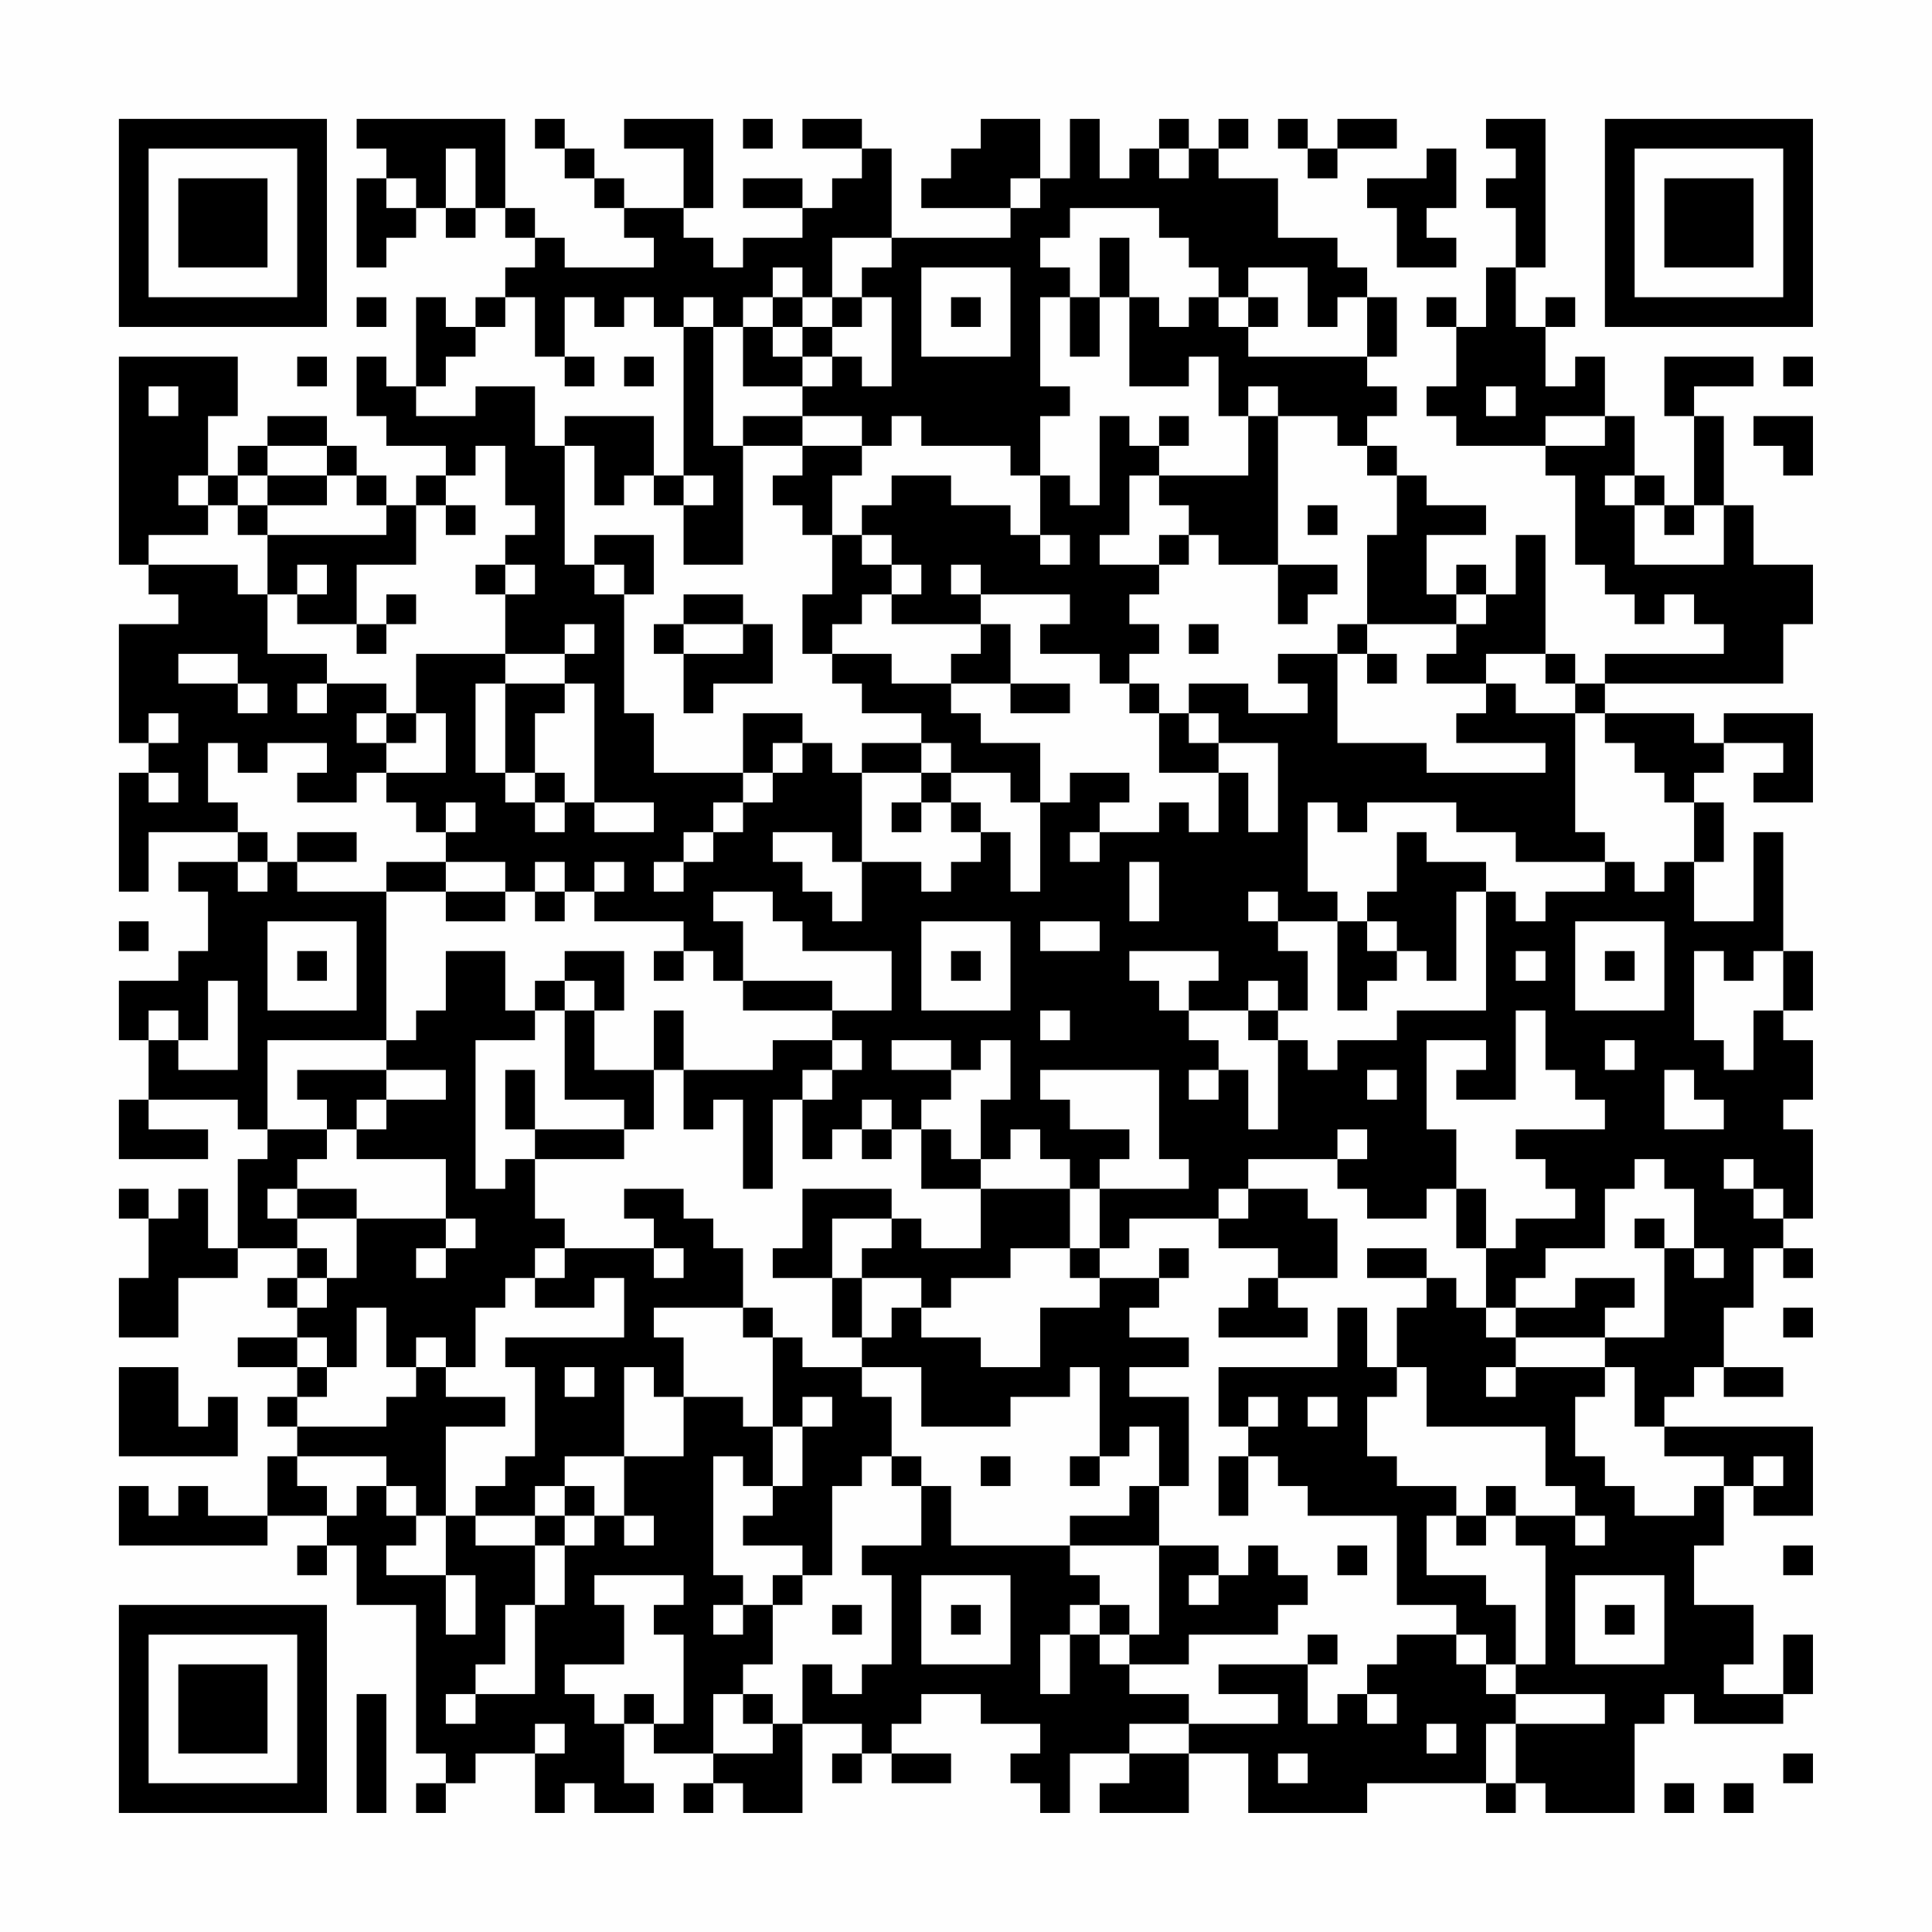 <?xml version="1.0" encoding="UTF-8"?>
<svg xmlns="http://www.w3.org/2000/svg" version="1.1" width="300" height="300" viewBox="0 0 300 300"><rect x="0" y="0" width="300" height="300" fill="#fefefe"/><g transform="scale(4.615)"><g transform="translate(4,4)"><path fill-rule="evenodd" d="M8 0L8 1L9 1L9 2L8 2L8 5L9 5L9 4L10 4L10 3L11 3L11 4L12 4L12 3L13 3L13 4L14 4L14 5L13 5L13 6L12 6L12 7L11 7L11 6L10 6L10 9L9 9L9 8L8 8L8 10L9 10L9 11L11 11L11 12L10 12L10 13L9 13L9 12L8 12L8 11L7 11L7 10L5 10L5 11L4 11L4 12L3 12L3 10L4 10L4 8L0 8L0 15L1 15L1 16L2 16L2 17L0 17L0 21L1 21L1 22L0 22L0 26L1 26L1 24L4 24L4 25L2 25L2 26L3 26L3 28L2 28L2 29L0 29L0 31L1 31L1 33L0 33L0 35L3 35L3 34L1 34L1 33L4 33L4 34L5 34L5 35L4 35L4 38L3 38L3 36L2 36L2 37L1 37L1 36L0 36L0 37L1 37L1 39L0 39L0 41L2 41L2 39L4 39L4 38L6 38L6 39L5 39L5 40L6 40L6 41L4 41L4 42L6 42L6 43L5 43L5 44L6 44L6 45L5 45L5 47L3 47L3 46L2 46L2 47L1 47L1 46L0 46L0 48L5 48L5 47L7 47L7 48L6 48L6 49L7 49L7 48L8 48L8 50L10 50L10 55L11 55L11 56L10 56L10 57L11 57L11 56L12 56L12 55L14 55L14 57L15 57L15 56L16 56L16 57L18 57L18 56L17 56L17 54L18 54L18 55L20 55L20 56L19 56L19 57L20 57L20 56L21 56L21 57L23 57L23 54L25 54L25 55L24 55L24 56L25 56L25 55L26 55L26 56L28 56L28 55L26 55L26 54L27 54L27 53L29 53L29 54L31 54L31 55L30 55L30 56L31 56L31 57L32 57L32 55L34 55L34 56L33 56L33 57L36 57L36 55L38 55L38 57L42 57L42 56L46 56L46 57L47 57L47 56L48 56L48 57L51 57L51 54L52 54L52 53L53 53L53 54L56 54L56 53L57 53L57 51L56 51L56 53L54 53L54 52L55 52L55 50L53 50L53 48L54 48L54 46L55 46L55 47L57 47L57 44L52 44L52 43L53 43L53 42L54 42L54 43L56 43L56 42L54 42L54 40L55 40L55 38L56 38L56 39L57 39L57 38L56 38L56 37L57 37L57 34L56 34L56 33L57 33L57 31L56 31L56 30L57 30L57 28L56 28L56 24L55 24L55 27L53 27L53 25L54 25L54 23L53 23L53 22L54 22L54 21L56 21L56 22L55 22L55 23L57 23L57 20L54 20L54 21L53 21L53 20L50 20L50 19L56 19L56 17L57 17L57 15L55 15L55 13L54 13L54 10L53 10L53 9L55 9L55 8L52 8L52 10L53 10L53 13L52 13L52 12L51 12L51 10L50 10L50 8L49 8L49 9L48 9L48 7L49 7L49 6L48 6L48 7L47 7L47 5L48 5L48 0L46 0L46 1L47 1L47 2L46 2L46 3L47 3L47 5L46 5L46 7L45 7L45 6L44 6L44 7L45 7L45 9L44 9L44 10L45 10L45 11L48 11L48 12L49 12L49 15L50 15L50 16L51 16L51 17L52 17L52 16L53 16L53 17L54 17L54 18L50 18L50 19L49 19L49 18L48 18L48 14L47 14L47 16L46 16L46 15L45 15L45 16L44 16L44 14L46 14L46 13L44 13L44 12L43 12L43 11L42 11L42 10L43 10L43 9L42 9L42 8L43 8L43 6L42 6L42 5L41 5L41 4L39 4L39 2L37 2L37 1L38 1L38 0L37 0L37 1L36 1L36 0L35 0L35 1L34 1L34 2L33 2L33 0L32 0L32 2L31 2L31 0L29 0L29 1L28 1L28 2L27 2L27 3L30 3L30 4L26 4L26 1L25 1L25 0L23 0L23 1L25 1L25 2L24 2L24 3L23 3L23 2L21 2L21 3L23 3L23 4L21 4L21 5L20 5L20 4L19 4L19 3L20 3L20 0L17 0L17 1L19 1L19 3L17 3L17 2L16 2L16 1L15 1L15 0L14 0L14 1L15 1L15 2L16 2L16 3L17 3L17 4L18 4L18 5L15 5L15 4L14 4L14 3L13 3L13 0ZM21 0L21 1L22 1L22 0ZM39 0L39 1L40 1L40 2L41 2L41 1L43 1L43 0L41 0L41 1L40 1L40 0ZM11 1L11 3L12 3L12 1ZM35 1L35 2L36 2L36 1ZM44 1L44 2L42 2L42 3L43 3L43 5L45 5L45 4L44 4L44 3L45 3L45 1ZM9 2L9 3L10 3L10 2ZM30 2L30 3L31 3L31 2ZM32 3L32 4L31 4L31 5L32 5L32 6L31 6L31 9L32 9L32 10L31 10L31 12L30 12L30 11L27 11L27 10L26 10L26 11L25 11L25 10L23 10L23 9L24 9L24 8L25 8L25 9L26 9L26 6L25 6L25 5L26 5L26 4L24 4L24 6L23 6L23 5L22 5L22 6L21 6L21 7L20 7L20 6L19 6L19 7L18 7L18 6L17 6L17 7L16 7L16 6L15 6L15 8L14 8L14 6L13 6L13 7L12 7L12 8L11 8L11 9L10 9L10 10L12 10L12 9L14 9L14 11L15 11L15 15L16 15L16 16L17 16L17 20L18 20L18 22L21 22L21 23L20 23L20 24L19 24L19 25L18 25L18 26L19 26L19 25L20 25L20 24L21 24L21 23L22 23L22 22L23 22L23 21L24 21L24 22L25 22L25 25L24 25L24 24L22 24L22 25L23 25L23 26L24 26L24 27L25 27L25 25L27 25L27 26L28 26L28 25L29 25L29 24L30 24L30 26L31 26L31 23L32 23L32 22L34 22L34 23L33 23L33 24L32 24L32 25L33 25L33 24L35 24L35 23L36 23L36 24L37 24L37 22L38 22L38 24L39 24L39 21L37 21L37 20L36 20L36 19L38 19L38 20L40 20L40 19L39 19L39 18L41 18L41 21L44 21L44 22L48 22L48 21L45 21L45 20L46 20L46 19L47 19L47 20L49 20L49 24L50 24L50 25L47 25L47 24L45 24L45 23L42 23L42 24L41 24L41 23L40 23L40 26L41 26L41 27L39 27L39 26L38 26L38 27L39 27L39 28L40 28L40 30L39 30L39 29L38 29L38 30L36 30L36 29L37 29L37 28L34 28L34 29L35 29L35 30L36 30L36 31L37 31L37 32L36 32L36 33L37 33L37 32L38 32L38 34L39 34L39 31L40 31L40 32L41 32L41 31L43 31L43 30L46 30L46 26L47 26L47 27L48 27L48 26L50 26L50 25L51 25L51 26L52 26L52 25L53 25L53 23L52 23L52 22L51 22L51 21L50 21L50 20L49 20L49 19L48 19L48 18L46 18L46 19L44 19L44 18L45 18L45 17L46 17L46 16L45 16L45 17L42 17L42 14L43 14L43 12L42 12L42 11L41 11L41 10L39 10L39 9L38 9L38 10L37 10L37 8L36 8L36 9L34 9L34 6L35 6L35 7L36 7L36 6L37 6L37 7L38 7L38 8L42 8L42 6L41 6L41 7L40 7L40 5L38 5L38 6L37 6L37 5L36 5L36 4L35 4L35 3ZM33 4L33 6L32 6L32 8L33 8L33 6L34 6L34 4ZM27 5L27 8L30 8L30 5ZM8 6L8 7L9 7L9 6ZM22 6L22 7L21 7L21 9L23 9L23 8L24 8L24 7L25 7L25 6L24 6L24 7L23 7L23 6ZM28 6L28 7L29 7L29 6ZM38 6L38 7L39 7L39 6ZM19 7L19 12L18 12L18 10L15 10L15 11L16 11L16 13L17 13L17 12L18 12L18 13L19 13L19 15L21 15L21 11L23 11L23 12L22 12L22 13L23 13L23 14L24 14L24 16L23 16L23 18L24 18L24 19L25 19L25 20L27 20L27 21L25 21L25 22L27 22L27 23L26 23L26 24L27 24L27 23L28 23L28 24L29 24L29 23L28 23L28 22L30 22L30 23L31 23L31 21L29 21L29 20L28 20L28 19L30 19L30 20L32 20L32 19L30 19L30 17L29 17L29 16L32 16L32 17L31 17L31 18L33 18L33 19L34 19L34 20L35 20L35 22L37 22L37 21L36 21L36 20L35 20L35 19L34 19L34 18L35 18L35 17L34 17L34 16L35 16L35 15L36 15L36 14L37 14L37 15L39 15L39 17L40 17L40 16L41 16L41 15L39 15L39 10L38 10L38 12L35 12L35 11L36 11L36 10L35 10L35 11L34 11L34 10L33 10L33 13L32 13L32 12L31 12L31 14L30 14L30 13L28 13L28 12L26 12L26 13L25 13L25 14L24 14L24 12L25 12L25 11L23 11L23 10L21 10L21 11L20 11L20 7ZM22 7L22 8L23 8L23 7ZM6 8L6 9L7 9L7 8ZM15 8L15 9L16 9L16 8ZM17 8L17 9L18 9L18 8ZM56 8L56 9L57 9L57 8ZM1 9L1 10L2 10L2 9ZM46 9L46 10L47 10L47 9ZM48 10L48 11L50 11L50 10ZM55 10L55 11L56 11L56 12L57 12L57 10ZM5 11L5 12L4 12L4 13L3 13L3 12L2 12L2 13L3 13L3 14L1 14L1 15L4 15L4 16L5 16L5 18L7 18L7 19L6 19L6 20L7 20L7 19L9 19L9 20L8 20L8 21L9 21L9 22L8 22L8 23L6 23L6 22L7 22L7 21L5 21L5 22L4 22L4 21L3 21L3 23L4 23L4 24L5 24L5 25L4 25L4 26L5 26L5 25L6 25L6 26L9 26L9 31L5 31L5 34L7 34L7 35L6 35L6 36L5 36L5 37L6 37L6 38L7 38L7 39L6 39L6 40L7 40L7 39L8 39L8 37L11 37L11 38L10 38L10 39L11 39L11 38L12 38L12 37L11 37L11 35L8 35L8 34L9 34L9 33L11 33L11 32L9 32L9 31L10 31L10 30L11 30L11 28L13 28L13 30L14 30L14 31L12 31L12 36L13 36L13 35L14 35L14 37L15 37L15 38L14 38L14 39L13 39L13 40L12 40L12 42L11 42L11 41L10 41L10 42L9 42L9 40L8 40L8 42L7 42L7 41L6 41L6 42L7 42L7 43L6 43L6 44L9 44L9 43L10 43L10 42L11 42L11 43L13 43L13 44L11 44L11 47L10 47L10 46L9 46L9 45L6 45L6 46L7 46L7 47L8 47L8 46L9 46L9 47L10 47L10 48L9 48L9 49L11 49L11 51L12 51L12 49L11 49L11 47L12 47L12 48L14 48L14 50L13 50L13 52L12 52L12 53L11 53L11 54L12 54L12 53L14 53L14 50L15 50L15 48L16 48L16 47L17 47L17 48L18 48L18 47L17 47L17 45L19 45L19 43L21 43L21 44L22 44L22 46L21 46L21 45L20 45L20 49L21 49L21 50L20 50L20 51L21 51L21 50L22 50L22 52L21 52L21 53L20 53L20 55L22 55L22 54L23 54L23 52L24 52L24 53L25 53L25 52L26 52L26 49L25 49L25 48L27 48L27 46L28 46L28 48L32 48L32 49L33 49L33 50L32 50L32 51L31 51L31 53L32 53L32 51L33 51L33 52L34 52L34 53L36 53L36 54L34 54L34 55L36 55L36 54L39 54L39 53L37 53L37 52L40 52L40 54L41 54L41 53L42 53L42 54L43 54L43 53L42 53L42 52L43 52L43 51L45 51L45 52L46 52L46 53L47 53L47 54L46 54L46 56L47 56L47 54L50 54L50 53L47 53L47 52L48 52L48 48L47 48L47 47L49 47L49 48L50 48L50 47L49 47L49 46L48 46L48 44L44 44L44 42L43 42L43 40L44 40L44 39L45 39L45 40L46 40L46 41L47 41L47 42L46 42L46 43L47 43L47 42L50 42L50 43L49 43L49 45L50 45L50 46L51 46L51 47L53 47L53 46L54 46L54 45L52 45L52 44L51 44L51 42L50 42L50 41L52 41L52 38L53 38L53 39L54 39L54 38L53 38L53 36L52 36L52 35L51 35L51 36L50 36L50 38L48 38L48 39L47 39L47 40L46 40L46 38L47 38L47 37L49 37L49 36L48 36L48 35L47 35L47 34L50 34L50 33L49 33L49 32L48 32L48 30L47 30L47 33L45 33L45 32L46 32L46 31L44 31L44 34L45 34L45 36L44 36L44 37L42 37L42 36L41 36L41 35L42 35L42 34L41 34L41 35L38 35L38 36L37 36L37 37L34 37L34 38L33 38L33 36L36 36L36 35L35 35L35 32L31 32L31 33L32 33L32 34L34 34L34 35L33 35L33 36L32 36L32 35L31 35L31 34L30 34L30 35L29 35L29 33L30 33L30 31L29 31L29 32L28 32L28 31L26 31L26 32L28 32L28 33L27 33L27 34L26 34L26 33L25 33L25 34L24 34L24 35L23 35L23 33L24 33L24 32L25 32L25 31L24 31L24 30L26 30L26 28L23 28L23 27L22 27L22 26L20 26L20 27L21 27L21 29L20 29L20 28L19 28L19 27L16 27L16 26L17 26L17 25L16 25L16 26L15 26L15 25L14 25L14 26L13 26L13 25L11 25L11 24L12 24L12 23L11 23L11 24L10 24L10 23L9 23L9 22L11 22L11 20L10 20L10 18L13 18L13 19L12 19L12 22L13 22L13 23L14 23L14 24L15 24L15 23L16 23L16 24L18 24L18 23L16 23L16 19L15 19L15 18L16 18L16 17L15 17L15 18L13 18L13 16L14 16L14 15L13 15L13 14L14 14L14 13L13 13L13 11L12 11L12 12L11 12L11 13L10 13L10 15L8 15L8 17L6 17L6 16L7 16L7 15L6 15L6 16L5 16L5 14L9 14L9 13L8 13L8 12L7 12L7 11ZM5 12L5 13L4 13L4 14L5 14L5 13L7 13L7 12ZM19 12L19 13L20 13L20 12ZM34 12L34 14L33 14L33 15L35 15L35 14L36 14L36 13L35 13L35 12ZM50 12L50 13L51 13L51 15L54 15L54 13L53 13L53 14L52 14L52 13L51 13L51 12ZM11 13L11 14L12 14L12 13ZM40 13L40 14L41 14L41 13ZM16 14L16 15L17 15L17 16L18 16L18 14ZM25 14L25 15L26 15L26 16L25 16L25 17L24 17L24 18L26 18L26 19L28 19L28 18L29 18L29 17L26 17L26 16L27 16L27 15L26 15L26 14ZM31 14L31 15L32 15L32 14ZM12 15L12 16L13 16L13 15ZM28 15L28 16L29 16L29 15ZM9 16L9 17L8 17L8 18L9 18L9 17L10 17L10 16ZM19 16L19 17L18 17L18 18L19 18L19 20L20 20L20 19L22 19L22 17L21 17L21 16ZM19 17L19 18L21 18L21 17ZM36 17L36 18L37 18L37 17ZM41 17L41 18L42 18L42 19L43 19L43 18L42 18L42 17ZM2 18L2 19L4 19L4 20L5 20L5 19L4 19L4 18ZM13 19L13 22L14 22L14 23L15 23L15 22L14 22L14 20L15 20L15 19ZM1 20L1 21L2 21L2 20ZM9 20L9 21L10 21L10 20ZM21 20L21 22L22 22L22 21L23 21L23 20ZM27 21L27 22L28 22L28 21ZM1 22L1 23L2 23L2 22ZM6 24L6 25L8 25L8 24ZM43 24L43 26L42 26L42 27L41 27L41 30L42 30L42 29L43 29L43 28L44 28L44 29L45 29L45 26L46 26L46 25L44 25L44 24ZM9 25L9 26L11 26L11 27L13 27L13 26L11 26L11 25ZM34 25L34 27L35 27L35 25ZM14 26L14 27L15 27L15 26ZM0 27L0 28L1 28L1 27ZM5 27L5 30L8 30L8 27ZM27 27L27 30L30 30L30 27ZM31 27L31 28L33 28L33 27ZM42 27L42 28L43 28L43 27ZM49 27L49 30L52 30L52 27ZM6 28L6 29L7 29L7 28ZM15 28L15 29L14 29L14 30L15 30L15 33L17 33L17 34L14 34L14 32L13 32L13 34L14 34L14 35L17 35L17 34L18 34L18 32L19 32L19 34L20 34L20 33L21 33L21 36L22 36L22 33L23 33L23 32L24 32L24 31L22 31L22 32L19 32L19 30L18 30L18 32L16 32L16 30L17 30L17 28ZM18 28L18 29L19 29L19 28ZM28 28L28 29L29 29L29 28ZM47 28L47 29L48 29L48 28ZM50 28L50 29L51 29L51 28ZM53 28L53 31L54 31L54 32L55 32L55 30L56 30L56 28L55 28L55 29L54 29L54 28ZM3 29L3 31L2 31L2 30L1 30L1 31L2 31L2 32L4 32L4 29ZM15 29L15 30L16 30L16 29ZM21 29L21 30L24 30L24 29ZM31 30L31 31L32 31L32 30ZM38 30L38 31L39 31L39 30ZM50 31L50 32L51 32L51 31ZM6 32L6 33L7 33L7 34L8 34L8 33L9 33L9 32ZM42 32L42 33L43 33L43 32ZM52 32L52 34L54 34L54 33L53 33L53 32ZM25 34L25 35L26 35L26 34ZM27 34L27 36L29 36L29 38L27 38L27 37L26 37L26 36L23 36L23 38L22 38L22 39L24 39L24 41L25 41L25 42L23 42L23 41L22 41L22 40L21 40L21 38L20 38L20 37L19 37L19 36L17 36L17 37L18 37L18 38L15 38L15 39L14 39L14 40L16 40L16 39L17 39L17 41L13 41L13 42L14 42L14 45L13 45L13 46L12 46L12 47L14 47L14 48L15 48L15 47L16 47L16 46L15 46L15 45L17 45L17 42L18 42L18 43L19 43L19 41L18 41L18 40L21 40L21 41L22 41L22 44L23 44L23 46L22 46L22 47L21 47L21 48L23 48L23 49L22 49L22 50L23 50L23 49L24 49L24 46L25 46L25 45L26 45L26 46L27 46L27 45L26 45L26 43L25 43L25 42L27 42L27 44L30 44L30 43L32 43L32 42L33 42L33 45L32 45L32 46L33 46L33 45L34 45L34 44L35 44L35 46L34 46L34 47L32 47L32 48L35 48L35 51L34 51L34 50L33 50L33 51L34 51L34 52L36 52L36 51L39 51L39 50L40 50L40 49L39 49L39 48L38 48L38 49L37 49L37 48L35 48L35 46L36 46L36 43L34 43L34 42L36 42L36 41L34 41L34 40L35 40L35 39L36 39L36 38L35 38L35 39L33 39L33 38L32 38L32 36L29 36L29 35L28 35L28 34ZM54 35L54 36L55 36L55 37L56 37L56 36L55 36L55 35ZM6 36L6 37L8 37L8 36ZM38 36L38 37L37 37L37 38L39 38L39 39L38 39L38 40L37 40L37 41L40 41L40 40L39 40L39 39L41 39L41 37L40 37L40 36ZM45 36L45 38L46 38L46 36ZM24 37L24 39L25 39L25 41L26 41L26 40L27 40L27 41L29 41L29 42L31 42L31 40L33 40L33 39L32 39L32 38L30 38L30 39L28 39L28 40L27 40L27 39L25 39L25 38L26 38L26 37ZM51 37L51 38L52 38L52 37ZM18 38L18 39L19 39L19 38ZM42 38L42 39L44 39L44 38ZM49 39L49 40L47 40L47 41L50 41L50 40L51 40L51 39ZM41 40L41 42L37 42L37 44L38 44L38 45L37 45L37 47L38 47L38 45L39 45L39 46L40 46L40 47L43 47L43 50L45 50L45 51L46 51L46 52L47 52L47 50L46 50L46 49L44 49L44 47L45 47L45 48L46 48L46 47L47 47L47 46L46 46L46 47L45 47L45 46L43 46L43 45L42 45L42 43L43 43L43 42L42 42L42 40ZM56 40L56 41L57 41L57 40ZM0 42L0 45L4 45L4 43L3 43L3 44L2 44L2 42ZM15 42L15 43L16 43L16 42ZM23 43L23 44L24 44L24 43ZM38 43L38 44L39 44L39 43ZM40 43L40 44L41 44L41 43ZM29 45L29 46L30 46L30 45ZM55 45L55 46L56 46L56 45ZM14 46L14 47L15 47L15 46ZM41 48L41 49L42 49L42 48ZM56 48L56 49L57 49L57 48ZM16 49L16 50L17 50L17 52L15 52L15 53L16 53L16 54L17 54L17 53L18 53L18 54L19 54L19 51L18 51L18 50L19 50L19 49ZM27 49L27 52L30 52L30 49ZM36 49L36 50L37 50L37 49ZM49 49L49 52L52 52L52 49ZM24 50L24 51L25 51L25 50ZM28 50L28 51L29 51L29 50ZM50 50L50 51L51 51L51 50ZM40 51L40 52L41 52L41 51ZM8 53L8 57L9 57L9 53ZM21 53L21 54L22 54L22 53ZM14 54L14 55L15 55L15 54ZM44 54L44 55L45 55L45 54ZM39 55L39 56L40 56L40 55ZM56 55L56 56L57 56L57 55ZM52 56L52 57L53 57L53 56ZM54 56L54 57L55 57L55 56ZM0 0L0 7L7 7L7 0ZM1 1L1 6L6 6L6 1ZM2 2L2 5L5 5L5 2ZM50 0L50 7L57 7L57 0ZM51 1L51 6L56 6L56 1ZM52 2L52 5L55 5L55 2ZM0 50L0 57L7 57L7 50ZM1 51L1 56L6 56L6 51ZM2 52L2 55L5 55L5 52Z" fill="#000000"/></g></g></svg>
